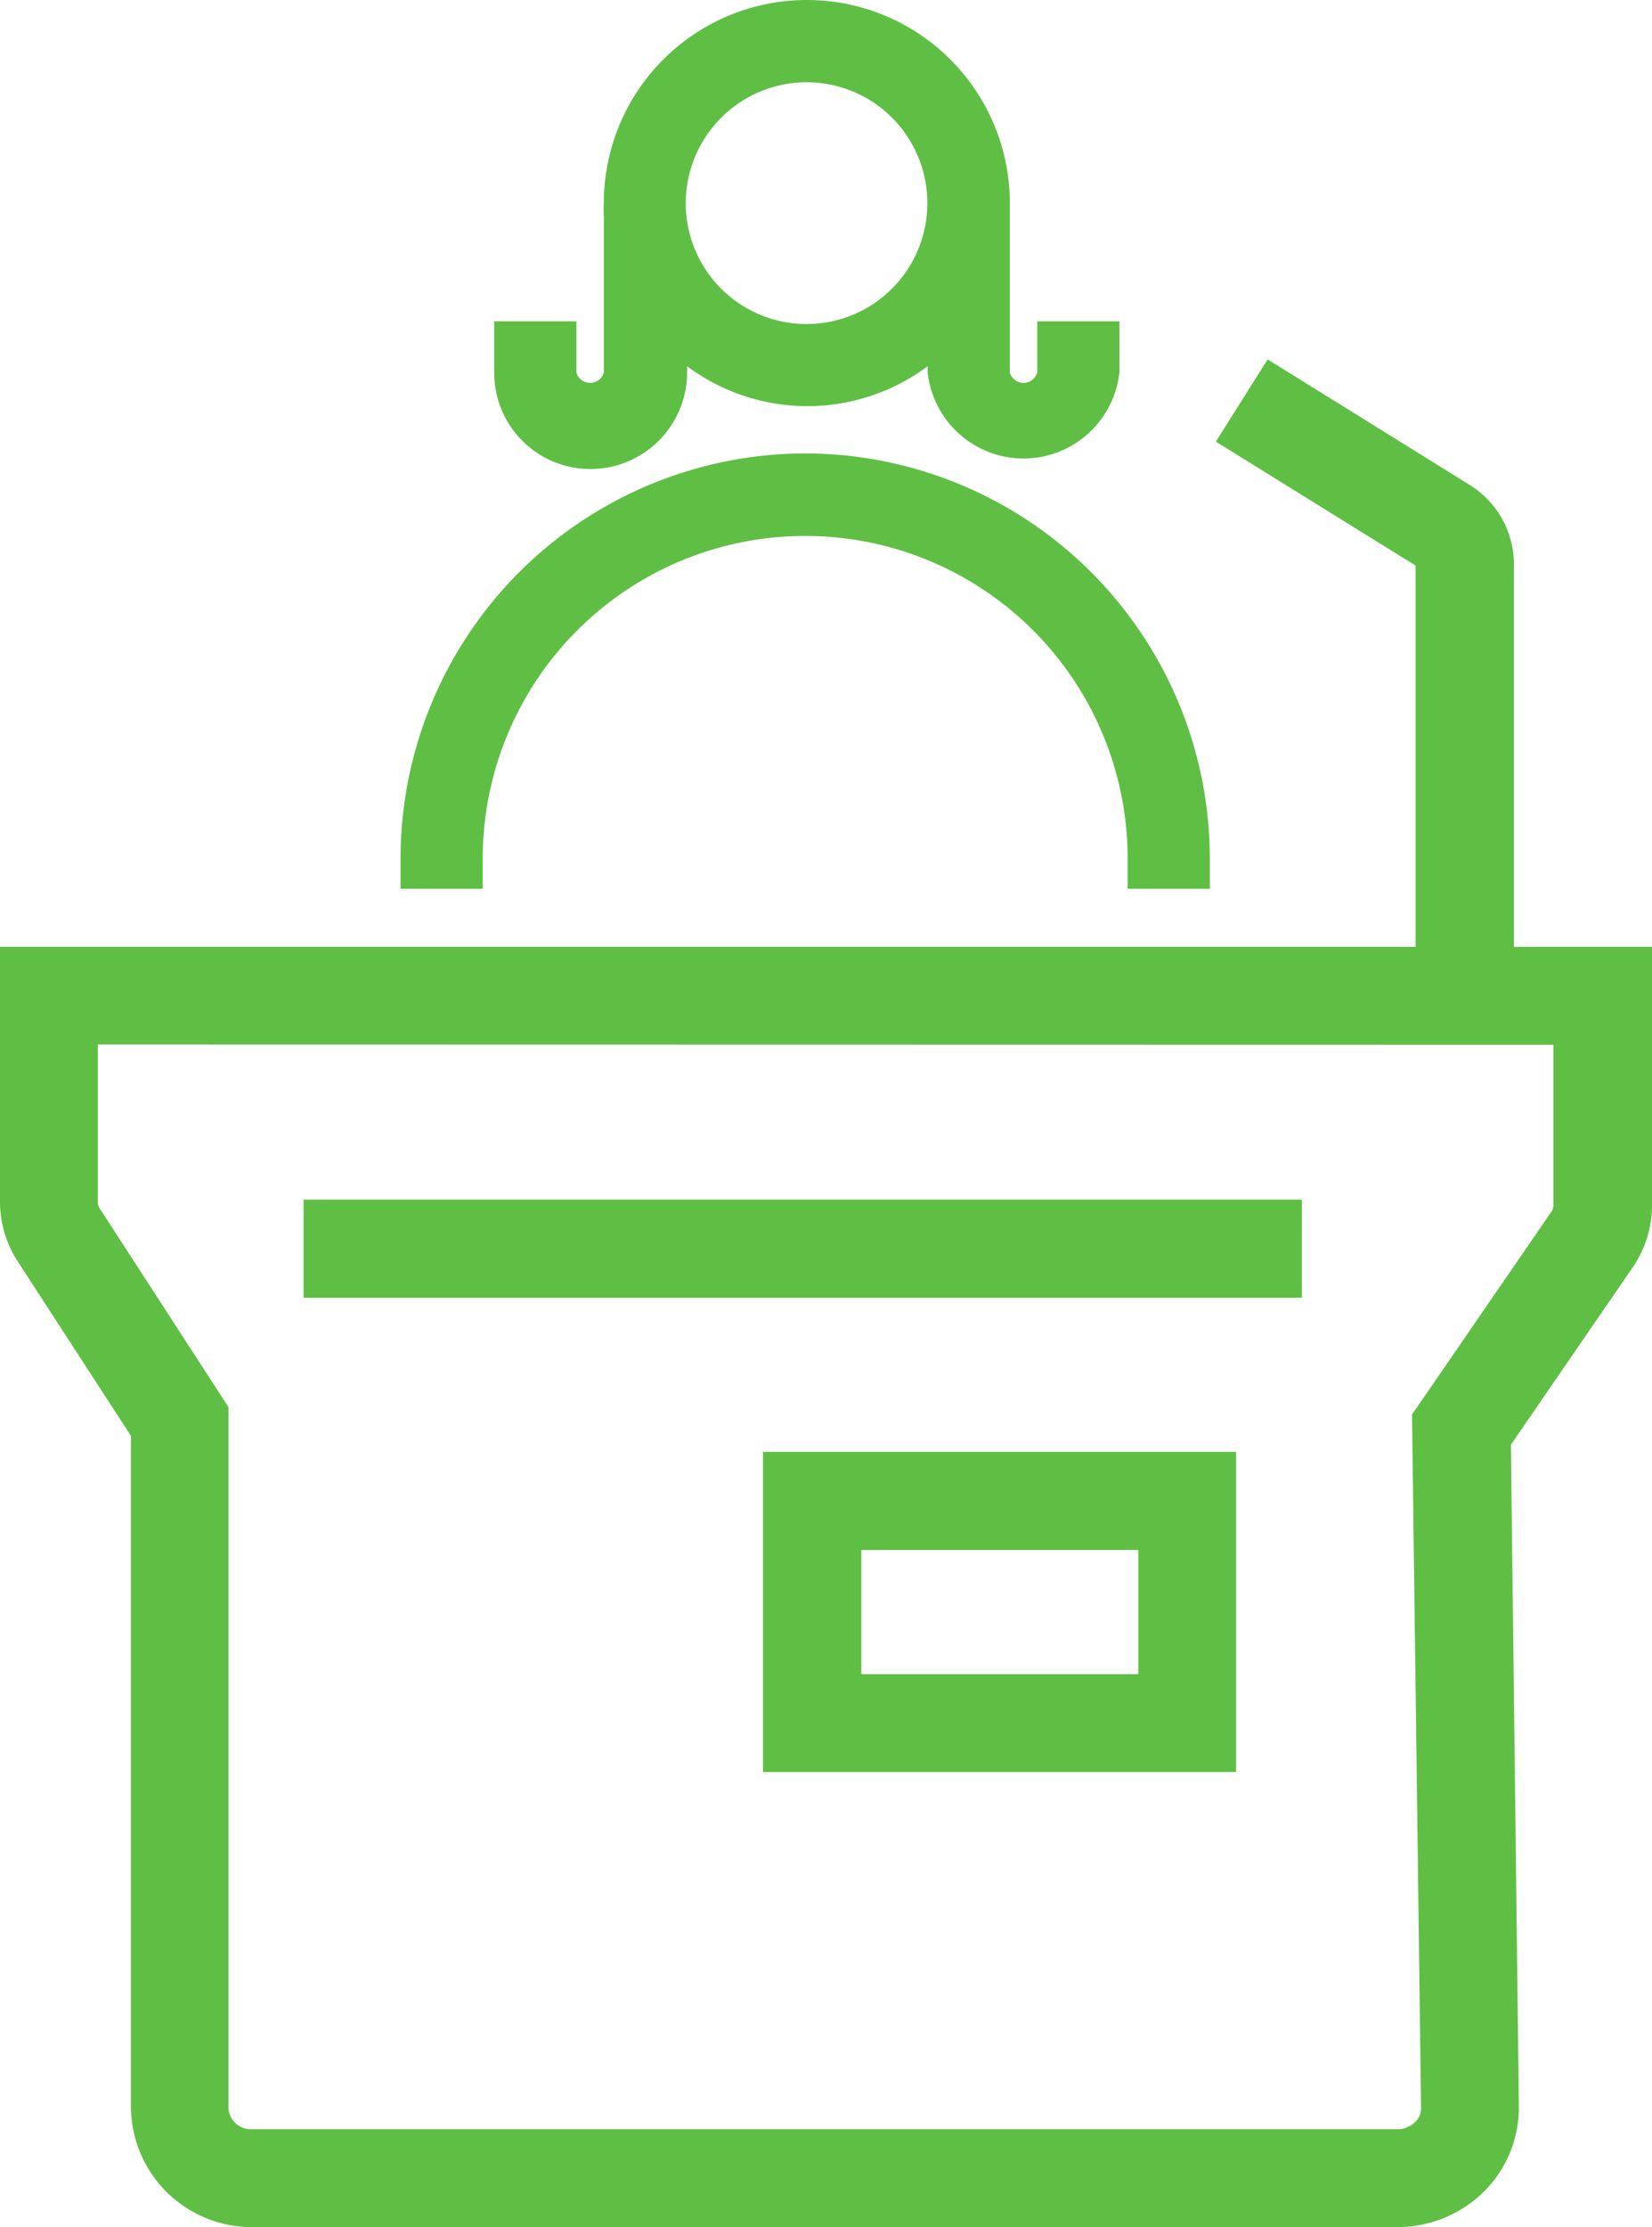 <svg xmlns="http://www.w3.org/2000/svg" id="图层_1" data-name="图层 1" version="1.1" width="60.3" height="81.24"><defs id="defs4"><style id="style2">.cls-1{fill:#5fbf44}</style></defs><path class="cls-1" d="M51.02 81.24H9.23a4.41 4.41 0 01-4.45-4.34V52.38L.65 46.02A4 4 0 010 43.84v-9.3h60.3v9.43a4 4 0 01-.71 2.27l-4.44 6.46.29 24.14a4.32 4.32 0 01-1.24 3.07 4.49 4.49 0 01-3.18 1.33zM3.57 38.1v5.75a.39.39 0 00.07.23l4.7 7.25v25.58a.82.82 0 00.87.76H51a.91.91 0 00.66-.27.67.67 0 00.21-.51l-.33-25.29 5.08-7.39a.43.43 0 00.08-.24v-5.86z" id="path8"/><path class="cls-1" id="rect10" d="M11.08 43.76h36.44v3.58H11.08z"/><path class="cls-1" d="M55.25 35.31h-3.58V20.63l-7.29-4.52 1.89-3 7.36 4.57a3.41 3.41 0 011.63 2.86v14.77z" id="path12"/><path class="cls-1" d="M45.12 64.64H27.85V52.96h17.27zm-13.68-3.57h10.11v-4.53H31.44z" id="path14"/><path class="cls-1" d="M21.56 17.11a3.53 3.53 0 003.52-3.52v-.23a7.35 7.35 0 008.78 0v.22a3.52 3.52 0 007 0v-1.86h-3v1.87a.52.52 0 01-1 0V7.91v-.5a7.41 7.41 0 00-14.82 0 3.91 3.91 0 000 .49v5.69a.52.52 0 01-1 0v-1.87h-3v1.87a3.51 3.51 0 003.52 3.52zM29.44 3a4.41 4.41 0 11-4.41 4.41A4.42 4.42 0 0129.44 3z" id="path16"/><path class="cls-1" d="M29.44 16.54a14.79 14.79 0 00-14.82 14.78v1.1h3v-1.1a11.77 11.77 0 1123.54 0v1.1h3v-1.1a14.79 14.79 0 00-14.72-14.78z" id="path18"/></svg>
